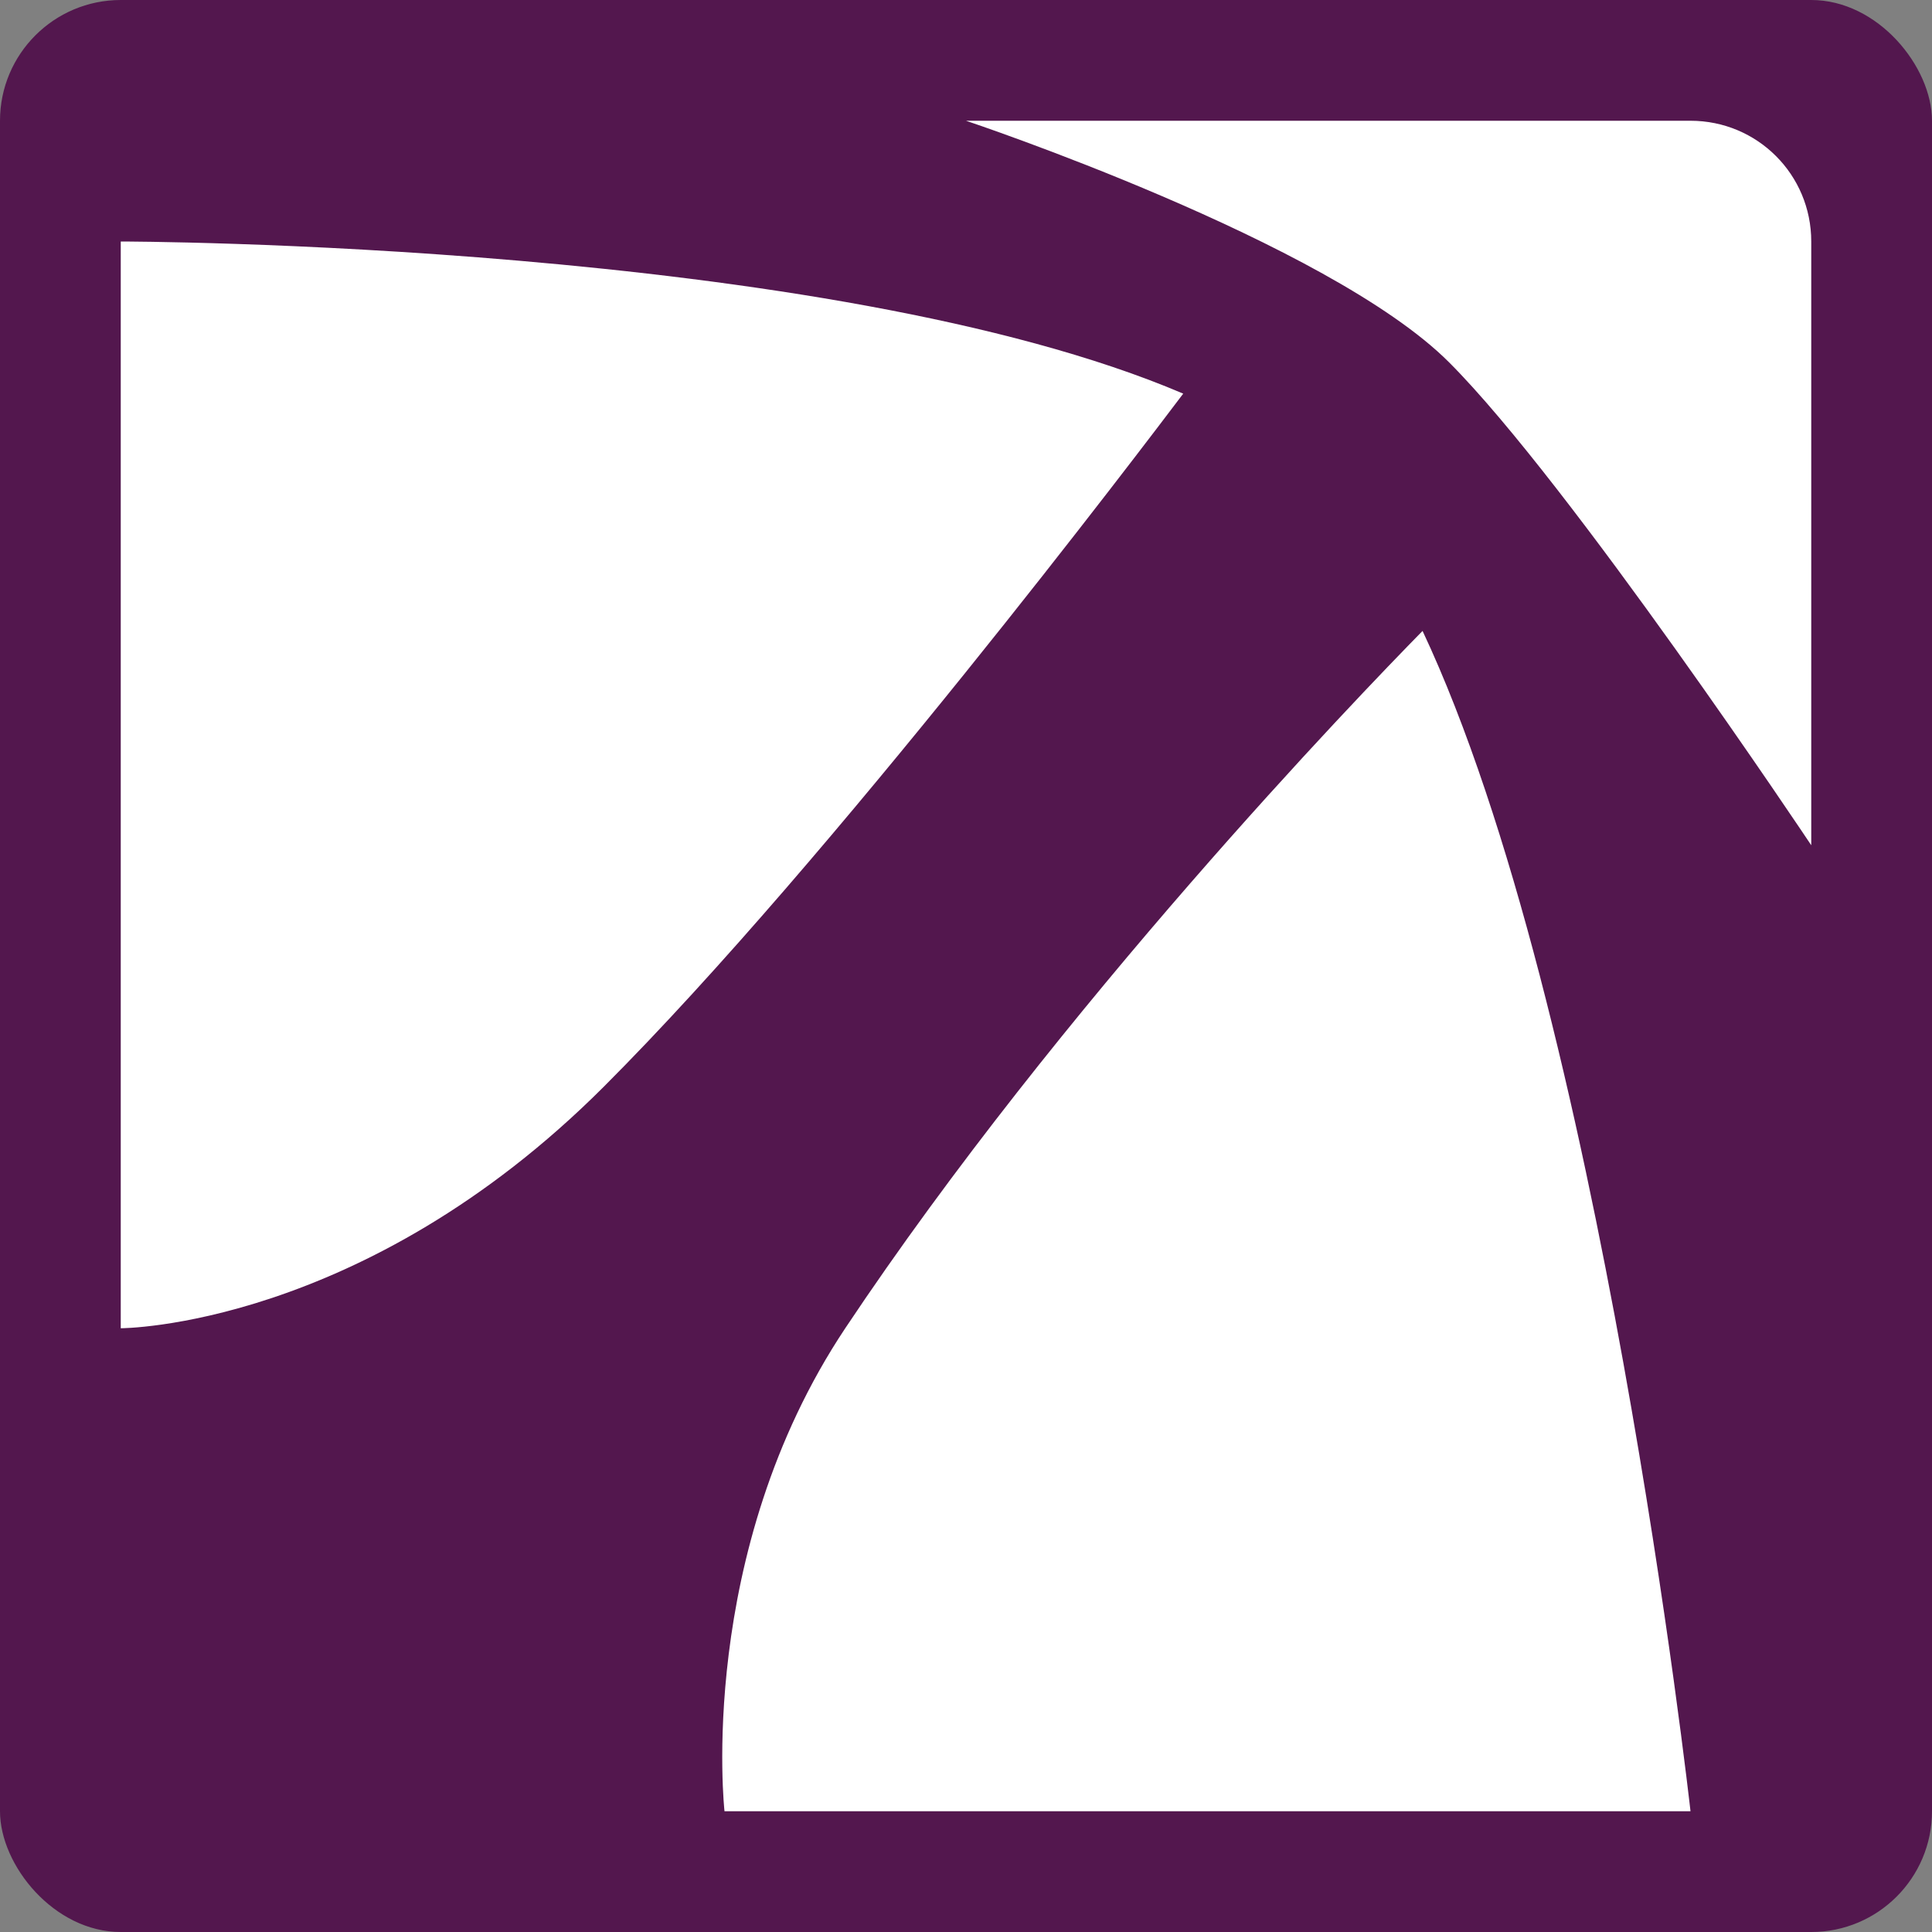 <svg width="16" height="16" version="1.1" xmlns="http://www.w3.org/2000/svg">
 <rect width="100%" height="100%" fill="#808080" stroke="none"/>
 <rect width="16" height="16" ry="1" style="fill:#53174e"/>
 <path d="m8 1s3 1 4 2 3 4 3 4v-5c0-0.554-0.446-1-1-1h-6zm-7 1v9s2 0 4-2c1.885-1.885 4.485-5.325 4.799-5.74-2.941-1.256-8.799-1.26-8.799-1.26zm10.781 3.225c-0.541 0.551-3 3.103-4.781 5.775-1.24 1.861-1 4-1 4h8s-0.742-6.637-2.219-9.775z" style="fill:#ffffff"/>
</svg>
